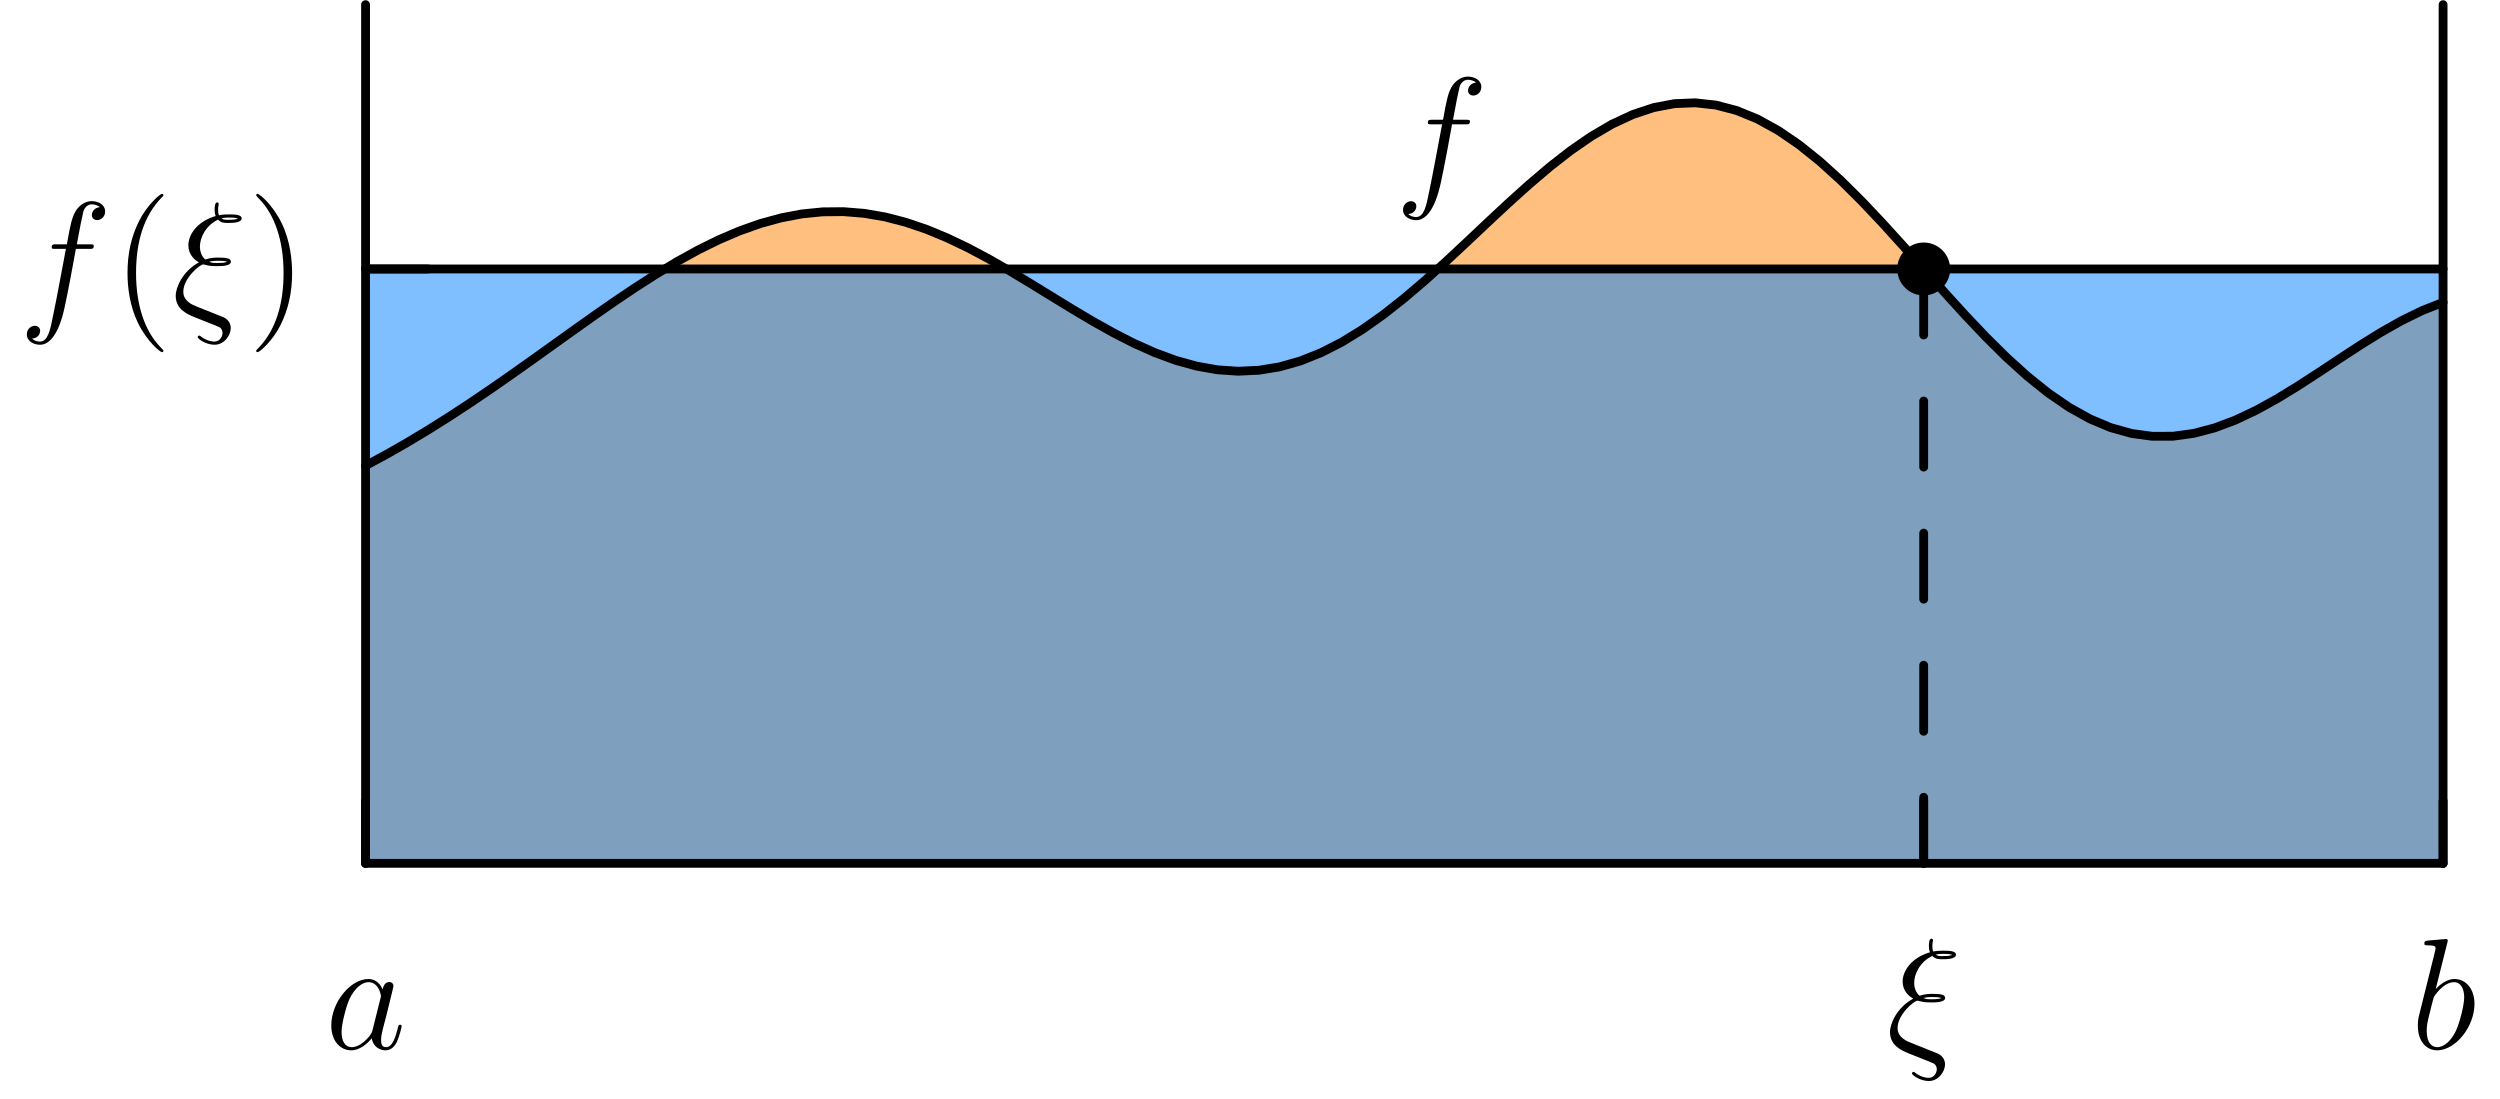 <?xml version='1.0' encoding='UTF-8'?>
<!-- This file was generated by dvisvgm 2.1.3 -->
<svg height='99.68pt' version='1.1' viewBox='56.409 53.858 226.772 99.68' width='226.772pt' xmlns='http://www.w3.org/2000/svg' xmlns:xlink='http://www.w3.org/1999/xlink'>
<defs>
<path d='M3.744 0.072L2.238 -0.531C1.865 -0.674 1.004 -1.019 1.004 -1.879C1.004 -3.113 2.511 -4.361 2.812 -4.361C2.841 -4.361 2.97 -4.333 3.013 -4.318C3.4 -4.203 3.773 -4.203 4.031 -4.203C4.476 -4.203 5.322 -4.203 5.322 -4.619C5.322 -4.935 4.806 -4.978 4.189 -4.978C3.902 -4.978 3.515 -4.978 2.998 -4.806C2.654 -5.093 2.511 -5.552 2.511 -5.982C2.511 -6.771 3.027 -7.89 4.16 -8.421C4.419 -8.12 4.763 -8.12 5.064 -8.12C5.423 -8.12 6.298 -8.12 6.298 -8.536C6.298 -8.895 5.609 -8.895 5.15 -8.895C4.863 -8.895 4.648 -8.895 4.246 -8.823C4.175 -8.995 4.16 -9.024 4.16 -9.339C4.16 -9.598 4.218 -9.798 4.218 -9.841C4.218 -9.928 4.146 -9.985 4.074 -9.985C3.845 -9.985 3.845 -9.454 3.845 -9.339C3.845 -9.139 3.859 -8.938 3.945 -8.751C2.224 -8.249 1.463 -7.03 1.463 -6.097C1.463 -5.236 2.037 -4.763 2.425 -4.548C0.947 -3.744 0.316 -2.281 0.316 -1.506C0.316 -0.258 1.449 0.187 1.965 0.402L3.257 0.918C3.615 1.047 4.203 1.291 4.304 1.349C4.447 1.449 4.562 1.621 4.562 1.851C4.562 2.152 4.333 2.64 3.83 2.64C3.615 2.64 3.142 2.582 2.625 2.195C2.525 2.109 2.511 2.095 2.453 2.095C2.381 2.095 2.31 2.152 2.31 2.238C2.31 2.396 3.056 2.927 3.83 2.927C4.749 2.927 5.308 2.037 5.308 1.42C5.308 0.976 5.064 0.617 4.605 0.416L3.744 0.072ZM4.476 -8.536C4.72 -8.608 4.978 -8.608 5.165 -8.608C5.638 -8.608 5.681 -8.593 5.968 -8.522C5.796 -8.45 5.681 -8.407 5.079 -8.407C4.806 -8.407 4.634 -8.407 4.476 -8.536ZM3.343 -4.605C3.687 -4.691 4.003 -4.691 4.175 -4.691C4.648 -4.691 4.677 -4.677 4.992 -4.605C4.835 -4.533 4.706 -4.49 4.089 -4.49C3.744 -4.49 3.601 -4.49 3.343 -4.605Z' id='g0-24'/>
<path d='M4.318 -1.707C4.246 -1.463 4.246 -1.435 4.046 -1.162C3.73 -0.76 3.099 -0.143 2.425 -0.143C1.836 -0.143 1.506 -0.674 1.506 -1.521C1.506 -2.31 1.951 -3.917 2.224 -4.519C2.711 -5.523 3.386 -6.04 3.945 -6.04C4.892 -6.04 5.079 -4.863 5.079 -4.749C5.079 -4.734 5.036 -4.548 5.021 -4.519L4.318 -1.707ZM5.236 -5.38C5.079 -5.753 4.691 -6.327 3.945 -6.327C2.324 -6.327 0.574 -4.232 0.574 -2.109C0.574 -0.689 1.406 0.143 2.381 0.143C3.171 0.143 3.845 -0.473 4.246 -0.947C4.39 -0.1 5.064 0.143 5.495 0.143S6.269 -0.115 6.528 -0.631C6.757 -1.119 6.958 -1.994 6.958 -2.052C6.958 -2.123 6.901 -2.181 6.814 -2.181C6.685 -2.181 6.671 -2.109 6.614 -1.894C6.398 -1.047 6.126 -0.143 5.538 -0.143C5.122 -0.143 5.093 -0.516 5.093 -0.803C5.093 -1.133 5.136 -1.291 5.265 -1.851C5.365 -2.209 5.437 -2.525 5.552 -2.941C6.083 -5.093 6.212 -5.609 6.212 -5.695C6.212 -5.896 6.054 -6.054 5.839 -6.054C5.38 -6.054 5.265 -5.552 5.236 -5.38Z' id='g0-97'/>
<path d='M3.314 -9.598C3.328 -9.655 3.357 -9.741 3.357 -9.813C3.357 -9.956 3.214 -9.956 3.185 -9.956C3.171 -9.956 2.654 -9.913 2.396 -9.885C2.152 -9.87 1.937 -9.841 1.679 -9.827C1.334 -9.798 1.234 -9.784 1.234 -9.526C1.234 -9.382 1.377 -9.382 1.521 -9.382C2.252 -9.382 2.252 -9.253 2.252 -9.11C2.252 -9.009 2.138 -8.593 2.08 -8.335L1.736 -6.958C1.592 -6.384 0.775 -3.127 0.717 -2.869C0.646 -2.511 0.646 -2.267 0.646 -2.08C0.646 -0.617 1.463 0.143 2.396 0.143C4.06 0.143 5.782 -1.994 5.782 -4.074C5.782 -5.394 5.036 -6.327 3.96 -6.327C3.214 -6.327 2.539 -5.71 2.267 -5.423L3.314 -9.598ZM2.41 -0.143C1.951 -0.143 1.449 -0.488 1.449 -1.607C1.449 -2.08 1.492 -2.353 1.75 -3.357C1.793 -3.544 2.023 -4.462 2.08 -4.648C2.109 -4.763 2.955 -6.04 3.931 -6.04C4.562 -6.04 4.849 -5.409 4.849 -4.663C4.849 -3.974 4.447 -2.353 4.089 -1.607C3.73 -0.832 3.07 -0.143 2.41 -0.143Z' id='g0-98'/>
<path d='M6.398 -5.767C6.685 -5.767 6.8 -5.767 6.8 -6.04C6.8 -6.183 6.685 -6.183 6.427 -6.183H5.265C5.538 -7.661 5.738 -8.679 5.853 -9.139C5.939 -9.483 6.241 -9.813 6.614 -9.813C6.915 -9.813 7.216 -9.684 7.36 -9.555C6.8 -9.497 6.628 -9.081 6.628 -8.837C6.628 -8.55 6.843 -8.378 7.116 -8.378C7.403 -8.378 7.833 -8.622 7.833 -9.167C7.833 -9.77 7.23 -10.1 6.599 -10.1C5.982 -10.1 5.38 -9.641 5.093 -9.081C4.835 -8.579 4.691 -8.063 4.361 -6.183H3.4C3.127 -6.183 2.984 -6.183 2.984 -5.925C2.984 -5.767 3.07 -5.767 3.357 -5.767H4.275C4.017 -4.433 3.429 -1.191 3.099 0.344C2.855 1.592 2.64 2.64 1.922 2.64C1.879 2.64 1.463 2.64 1.205 2.367C1.937 2.31 1.937 1.679 1.937 1.664C1.937 1.377 1.722 1.205 1.449 1.205C1.162 1.205 0.732 1.449 0.732 1.994C0.732 2.611 1.363 2.927 1.922 2.927C3.386 2.927 3.988 0.301 4.146 -0.416C4.404 -1.521 5.107 -5.337 5.179 -5.767H6.398Z' id='g0-102'/>
<path d='M4.663 3.486C4.663 3.443 4.663 3.414 4.419 3.171C2.984 1.722 2.181 -0.646 2.181 -3.572C2.181 -6.355 2.855 -8.751 4.519 -10.444C4.663 -10.573 4.663 -10.602 4.663 -10.645C4.663 -10.731 4.591 -10.76 4.533 -10.76C4.347 -10.76 3.171 -9.727 2.468 -8.321C1.736 -6.872 1.406 -5.337 1.406 -3.572C1.406 -2.295 1.607 -0.588 2.353 0.947C3.199 2.668 4.376 3.601 4.533 3.601C4.591 3.601 4.663 3.572 4.663 3.486Z' id='g1-40'/>
<path d='M4.046 -3.572C4.046 -4.663 3.902 -6.441 3.099 -8.106C2.252 -9.827 1.076 -10.76 0.918 -10.76C0.861 -10.76 0.789 -10.731 0.789 -10.645C0.789 -10.602 0.789 -10.573 1.033 -10.329C2.468 -8.88 3.271 -6.513 3.271 -3.587C3.271 -0.803 2.597 1.592 0.933 3.285C0.789 3.414 0.789 3.443 0.789 3.486C0.789 3.572 0.861 3.601 0.918 3.601C1.105 3.601 2.281 2.568 2.984 1.162C3.716 -0.301 4.046 -1.851 4.046 -3.572Z' id='g1-41'/>
</defs>
<g id='page1'>
<g transform='matrix(0.996 0 0 0.996 89.569 132.172)'>
<path d='M 0 0L 0 -36.221L 1.892 -37.242L 3.784 -38.321L 5.676 -39.458L 7.568 -40.648L 9.46 -41.886L 11.352 -43.167L 13.244 -44.482L 15.136 -45.822L 17.028 -47.176L 18.921 -48.531L 20.812 -49.874L 22.704 -51.189L 24.597 -52.462L 26.489 -53.675L 28.381 -54.811L 30.273 -55.854L 32.165 -56.788L 34.057 -57.597L 35.949 -58.267L 37.841 -58.786L 39.733 -59.145L 41.625 -59.335L 43.517 -59.353L 45.409 -59.199L 47.301 -58.873L 49.193 -58.385L 51.085 -57.742L 52.977 -56.959L 54.869 -56.054L 56.761 -55.047L 58.653 -53.961L 60.545 -52.822L 62.438 -51.659L 64.329 -50.5L 66.222 -49.376L 68.114 -48.316L 70.006 -47.35L 71.898 -46.506L 73.79 -45.81L 75.682 -45.285L 77.574 -44.95L 79.466 -44.82L 81.358 -44.908L 83.25 -45.22L 85.142 -45.756L 87.034 -46.513L 88.926 -47.48L 90.818 -48.644L 92.71 -49.985L 94.602 -51.477L 96.494 -53.093L 98.386 -54.801L 100.278 -56.565L 102.17 -58.349L 104.062 -60.113L 105.955 -61.819L 107.847 -63.429L 109.739 -64.905L 111.631 -66.212L 113.523 -67.32L 115.415 -68.199L 117.307 -68.828L 119.199 -69.187L 121.091 -69.266L 122.983 -69.058L 124.875 -68.562L 126.767 -67.786L 128.659 -66.742L 130.551 -65.449L 132.443 -63.931L 134.335 -62.217L 136.227 -60.342L 138.119 -58.342L 140.011 -56.258L 141.903 -54.132L 143.795 -52.008L 145.687 -49.926L 147.58 -47.931L 149.472 -46.059L 151.364 -44.349L 153.256 -42.832L 155.148 -41.535L 157.04 -40.48L 158.932 -39.684L 160.824 -39.154L 162.716 -38.895L 164.608 -38.9L 166.5 -39.16L 168.392 -39.657L 170.284 -40.367L 172.176 -41.261L 174.068 -42.304L 175.96 -43.46L 177.852 -44.686L 179.744 -45.939L 181.636 -47.176L 183.528 -48.351L 185.42 -49.422L 187.312 -50.347L 189.205 -51.09L 189.205 0L 0 0Z' fill='#ff8000' opacity='0.5'/>
</g>
<g transform='matrix(0.996 0 0 0.996 89.569 132.172)'>
<path d='M 0 0L 189.205 0L 189.205 -54.132L 0 -54.132L 0 0Z' fill='#0080ff' opacity='0.5'/>
</g>
<g transform='matrix(0.996 0 0 0.996 89.569 132.172)'>
<path d='M 0 -36.221L 1.892 -37.242L 3.784 -38.321L 5.676 -39.458L 7.568 -40.648L 9.46 -41.886L 11.352 -43.167L 13.244 -44.482L 15.136 -45.822L 17.028 -47.176L 18.921 -48.531L 20.812 -49.874L 22.704 -51.189L 24.597 -52.462L 26.489 -53.675L 28.381 -54.811L 30.273 -55.854L 32.165 -56.788L 34.057 -57.597L 35.949 -58.267L 37.841 -58.786L 39.733 -59.145L 41.625 -59.335L 43.517 -59.353L 45.409 -59.199L 47.301 -58.873L 49.193 -58.385L 51.085 -57.742L 52.977 -56.959L 54.869 -56.054L 56.761 -55.047L 58.653 -53.961L 60.545 -52.822L 62.438 -51.659L 64.329 -50.5L 66.222 -49.376L 68.114 -48.316L 70.006 -47.35L 71.898 -46.506L 73.79 -45.81L 75.682 -45.285L 77.574 -44.95L 79.466 -44.82L 81.358 -44.908L 83.25 -45.22L 85.142 -45.756L 87.034 -46.513L 88.926 -47.48L 90.818 -48.644L 92.71 -49.985L 94.602 -51.477L 96.494 -53.093L 98.386 -54.801L 100.278 -56.565L 102.17 -58.349L 104.062 -60.113L 105.955 -61.819L 107.847 -63.429L 109.739 -64.905L 111.631 -66.212L 113.523 -67.32L 115.415 -68.199L 117.307 -68.828L 119.199 -69.187L 121.091 -69.266L 122.983 -69.058L 124.875 -68.562L 126.767 -67.786L 128.659 -66.742L 130.551 -65.449L 132.443 -63.931L 134.335 -62.217L 136.227 -60.342L 138.119 -58.342L 140.011 -56.258L 141.903 -54.132L 143.795 -52.008L 145.687 -49.926L 147.58 -47.931L 149.472 -46.059L 151.364 -44.349L 153.256 -42.832L 155.148 -41.535L 157.04 -40.48L 158.932 -39.684L 160.824 -39.154L 162.716 -38.895L 164.608 -38.9L 166.5 -39.16L 168.392 -39.657L 170.284 -40.367L 172.176 -41.261L 174.068 -42.304L 175.96 -43.46L 177.852 -44.686L 179.744 -45.939L 181.636 -47.176L 183.528 -48.351L 185.42 -49.422L 187.312 -50.347L 189.205 -51.09' fill='none' stroke='#000000' stroke-linecap='round' stroke-linejoin='round' stroke-miterlimit='10.037' stroke-width='0.803'/>
</g><use x='182.945' xlink:href='#g0-102' y='70.904'/>
<g transform='matrix(0.996 0 0 0.996 89.569 132.172)'>
<path d='M 141.903 0L 141.903 -54.132' fill='none' stroke='#000000' stroke-linecap='round' stroke-linejoin='round' stroke-miterlimit='10.037' stroke-width='0.803' stroke-dasharray='6.015,6.015'/>
</g><g>
<g transform='matrix(0.996 0 0 0.996 89.569 132.172)'>
<path d='M -4.20118e-13 -0L 189.205 0' fill='none' stroke='#000000' stroke-linecap='round' stroke-linejoin='round' stroke-miterlimit='10.037' stroke-width='0.803'/>
</g></g><g>
<g transform='matrix(0.996 0 0 0.996 89.569 132.172)'>
<path d='M 0 1.73652e-13L 0 -78.206' fill='none' stroke='#000000' stroke-linecap='round' stroke-linejoin='round' stroke-miterlimit='10.037' stroke-width='0.803'/>
</g></g><g>
<g transform='matrix(0.996 0 0 0.996 89.569 132.172)'>
<path d='M 189.205 1.73652e-13L 189.205 -78.206' fill='none' stroke='#000000' stroke-linecap='round' stroke-linejoin='round' stroke-miterlimit='10.037' stroke-width='0.803'/>
</g></g><g>
<g transform='matrix(0.996 0 0 0.996 89.569 132.172)'>
<path d='M -4.20118e-13 -54.132L 189.205 -54.132' fill='none' stroke='#000000' stroke-linecap='round' stroke-linejoin='round' stroke-miterlimit='10.037' stroke-width='0.803'/>
</g></g><use x='85.886' xlink:href='#g0-97' y='148.989'/>
<g transform='matrix(0.996 0 0 0.996 89.569 132.172)'>
<path d='M 0 0L 0 -5.691' fill='none' stroke='#000000' stroke-linecap='round' stroke-linejoin='round' stroke-miterlimit='10.037' stroke-width='0.803'/>
</g><use x='275.084' xlink:href='#g0-98' y='148.989'/>
<g transform='matrix(0.996 0 0 0.996 89.569 132.172)'>
<path d='M 189.205 0L 189.205 -5.691' fill='none' stroke='#000000' stroke-linecap='round' stroke-linejoin='round' stroke-miterlimit='10.037' stroke-width='0.803'/>
</g><use x='227.532' xlink:href='#g0-24' y='148.989'/>
<g transform='matrix(0.996 0 0 0.996 89.569 132.172)'>
<path d='M 141.903 0L 141.903 -5.691' fill='none' stroke='#000000' stroke-linecap='round' stroke-linejoin='round' stroke-miterlimit='10.037' stroke-width='0.803'/>
</g><use x='58.113' xlink:href='#g0-102' y='82.202'/>
<use x='66.569' xlink:href='#g1-40' y='82.202'/>
<use x='72.032' xlink:href='#g0-24' y='82.202'/>
<use x='78.86' xlink:href='#g1-41' y='82.202'/>
<g transform='matrix(0.996 0 0 0.996 89.569 132.172)'>
<path d='M 0 -54.132L 5.691 -54.132' fill='none' stroke='#000000' stroke-linecap='round' stroke-linejoin='round' stroke-miterlimit='10.037' stroke-width='0.803'/>
</g>
<g transform='matrix(0.996 0 0 0.996 89.569 132.172)'>
<circle cx='141.903' cy='-54.132' r='2.409' fill='#000000'/>
</g></g>
</svg>